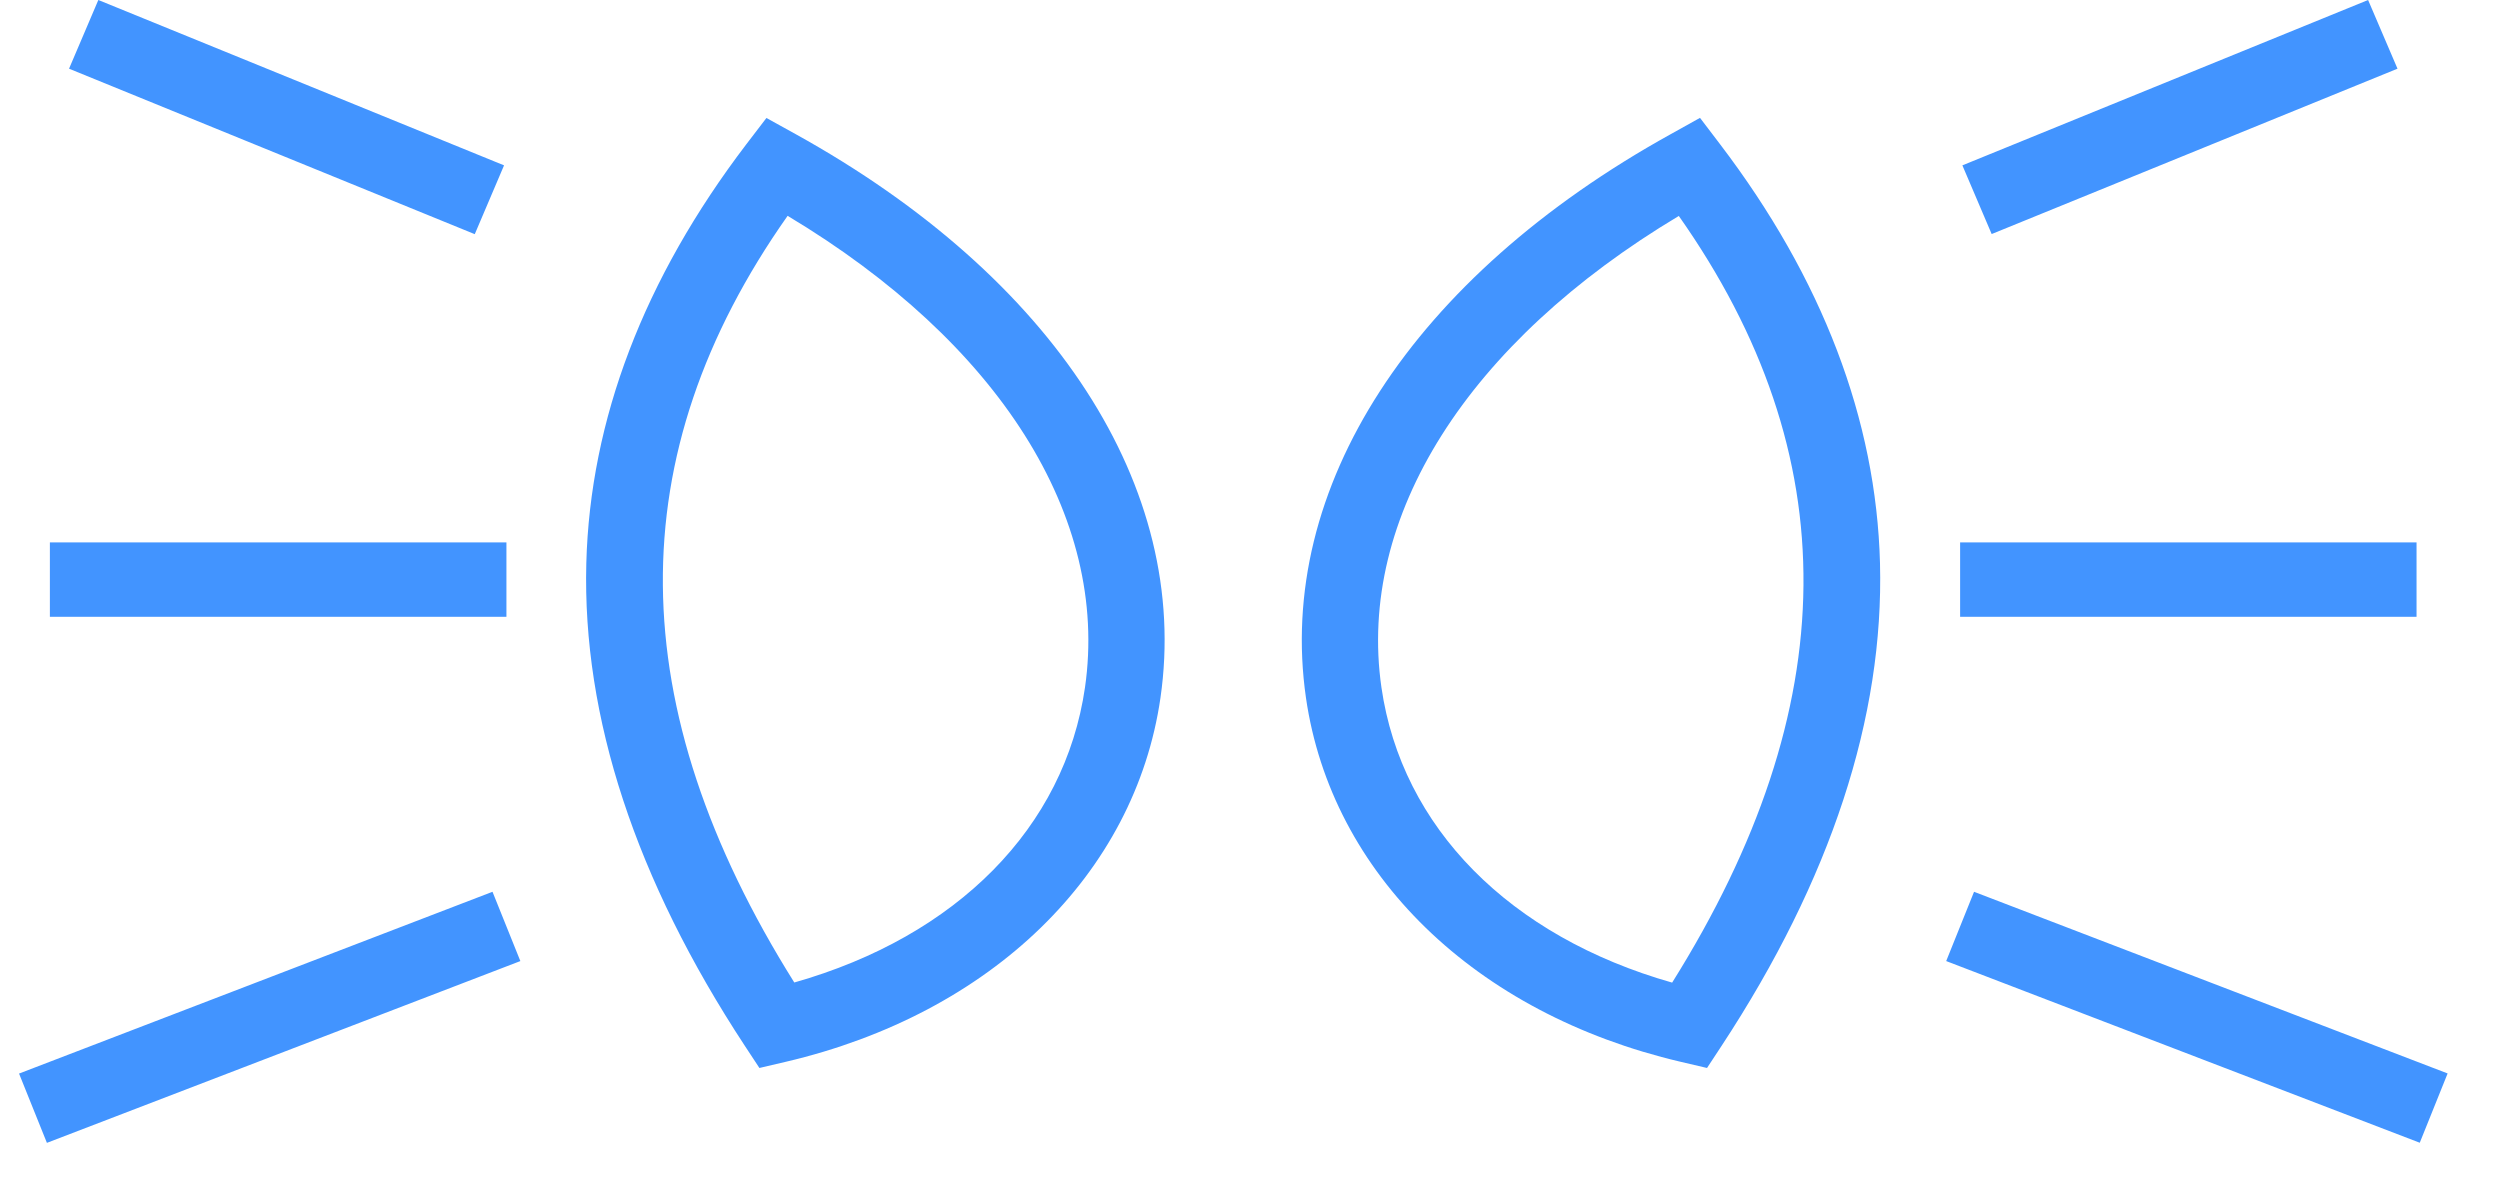 <svg width="21" height="10" viewBox="0 0 21 10" fill="none" xmlns="http://www.w3.org/2000/svg">
<g opacity="1">
<path fill-rule="evenodd" clip-rule="evenodd" d="M4.234 1.389L0.826 0L0.58 0.577L3.988 1.967L4.234 1.389ZM6.379 8.971L6.256 8.784C5.339 7.388 4.891 6.024 4.925 4.731C4.957 3.525 5.409 2.341 6.269 1.212L6.438 0.991L6.684 1.127C8.856 2.33 10.002 4.1 9.748 5.861C9.534 7.342 8.328 8.514 6.601 8.919L6.379 8.971ZM6.616 1.813C5.2 3.822 5.219 5.934 6.672 8.253C8.038 7.865 8.944 6.951 9.114 5.774C9.32 4.342 8.39 2.876 6.616 1.813ZM0.419 4.556H4.254V5.181H0.419V4.556ZM4.371 8.073L4.137 7.491L0.16 9.018L0.394 9.6L4.371 8.073Z" fill="#4294FF"/>
<path fill-rule="evenodd" clip-rule="evenodd" d="M20.139 0.577L19.892 0L16.484 1.389L16.73 1.966L20.139 0.577ZM14.339 8.971L14.117 8.919C12.39 8.514 11.184 7.342 10.97 5.861C10.716 4.1 11.862 2.33 14.034 1.127L14.28 0.99L14.449 1.212C15.308 2.341 15.76 3.525 15.792 4.731C15.826 6.025 15.379 7.388 14.462 8.784L14.339 8.971ZM14.102 1.814C12.328 2.876 11.398 4.342 11.604 5.774C11.774 6.951 12.681 7.866 14.046 8.254C15.498 5.935 15.517 3.824 14.102 1.814ZM16.465 4.556H20.299V5.181H16.465V4.556ZM20.56 9.017L16.582 7.491L16.348 8.073L20.326 9.599L20.56 9.017Z" fill="#4294FF"/>
</g>
</svg>
